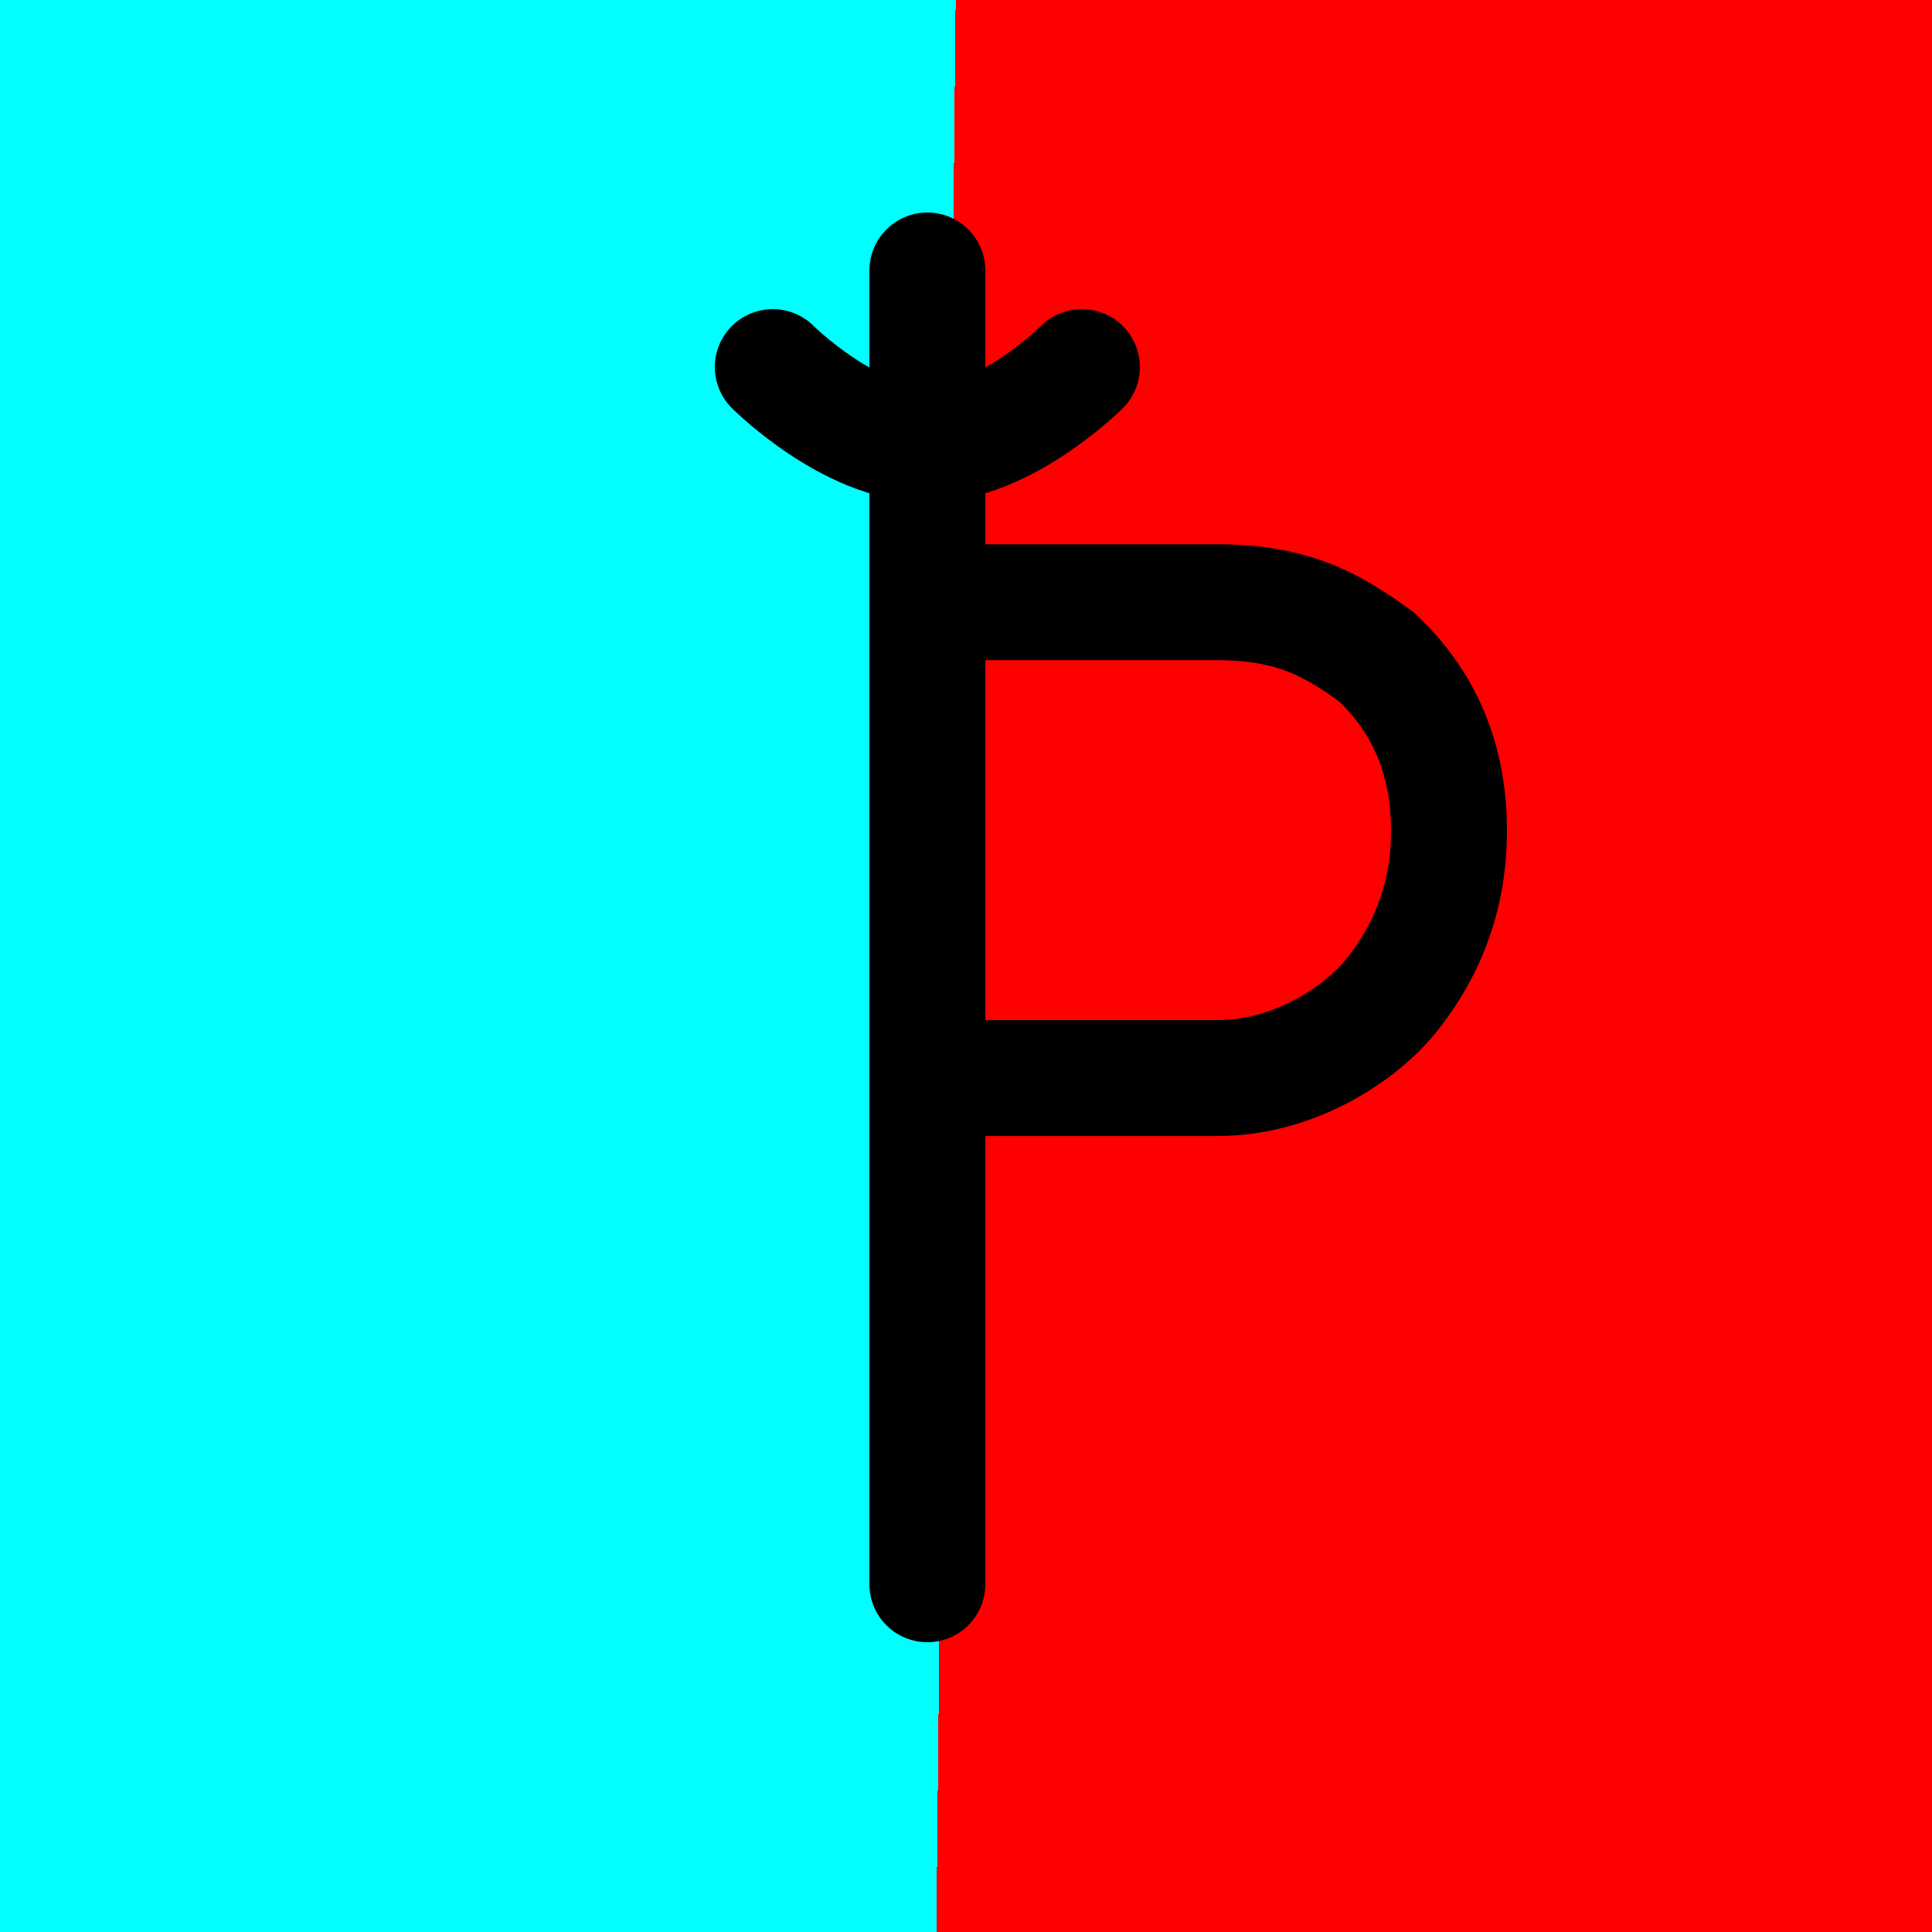 <svg width="50" height="50" viewBox="0 0 50 50" fill="none" xmlns="http://www.w3.org/2000/svg">
<rect width="50" height="50" fill="url(#paint0_linear)"/>
<path d="M24 7V11.5M24 15.585V27.901M24 15.585V11.5M24 15.585C24 15.585 27.886 15.585 31.5 15.585C33.5 15.585 34.519 16.2 35.622 17C36.732 18.039 37.5 19.472 37.5 21.5C37.5 23.226 36.92 24.631 36 25.773C35.215 26.747 33.5 27.901 31.5 27.901C27.886 27.901 24 27.901 24 27.901M24 41V27.901M20 9.5C20 9.5 22 11.5 24 11.5M24 11.5C26 11.5 28 9.5 28 9.5" stroke="black" stroke-width="3" stroke-linecap="round"/>
<defs>
<linearGradient id="paint0_linear" x1="-6.62766e-07" y1="23" x2="50" y2="23.5" gradientUnits="userSpaceOnUse">
<stop offset="0.49" stop-color="#00FFFF"/>
<stop offset="0.49" stop-color="#FF0000"/>
</linearGradient>
</defs>
</svg>
